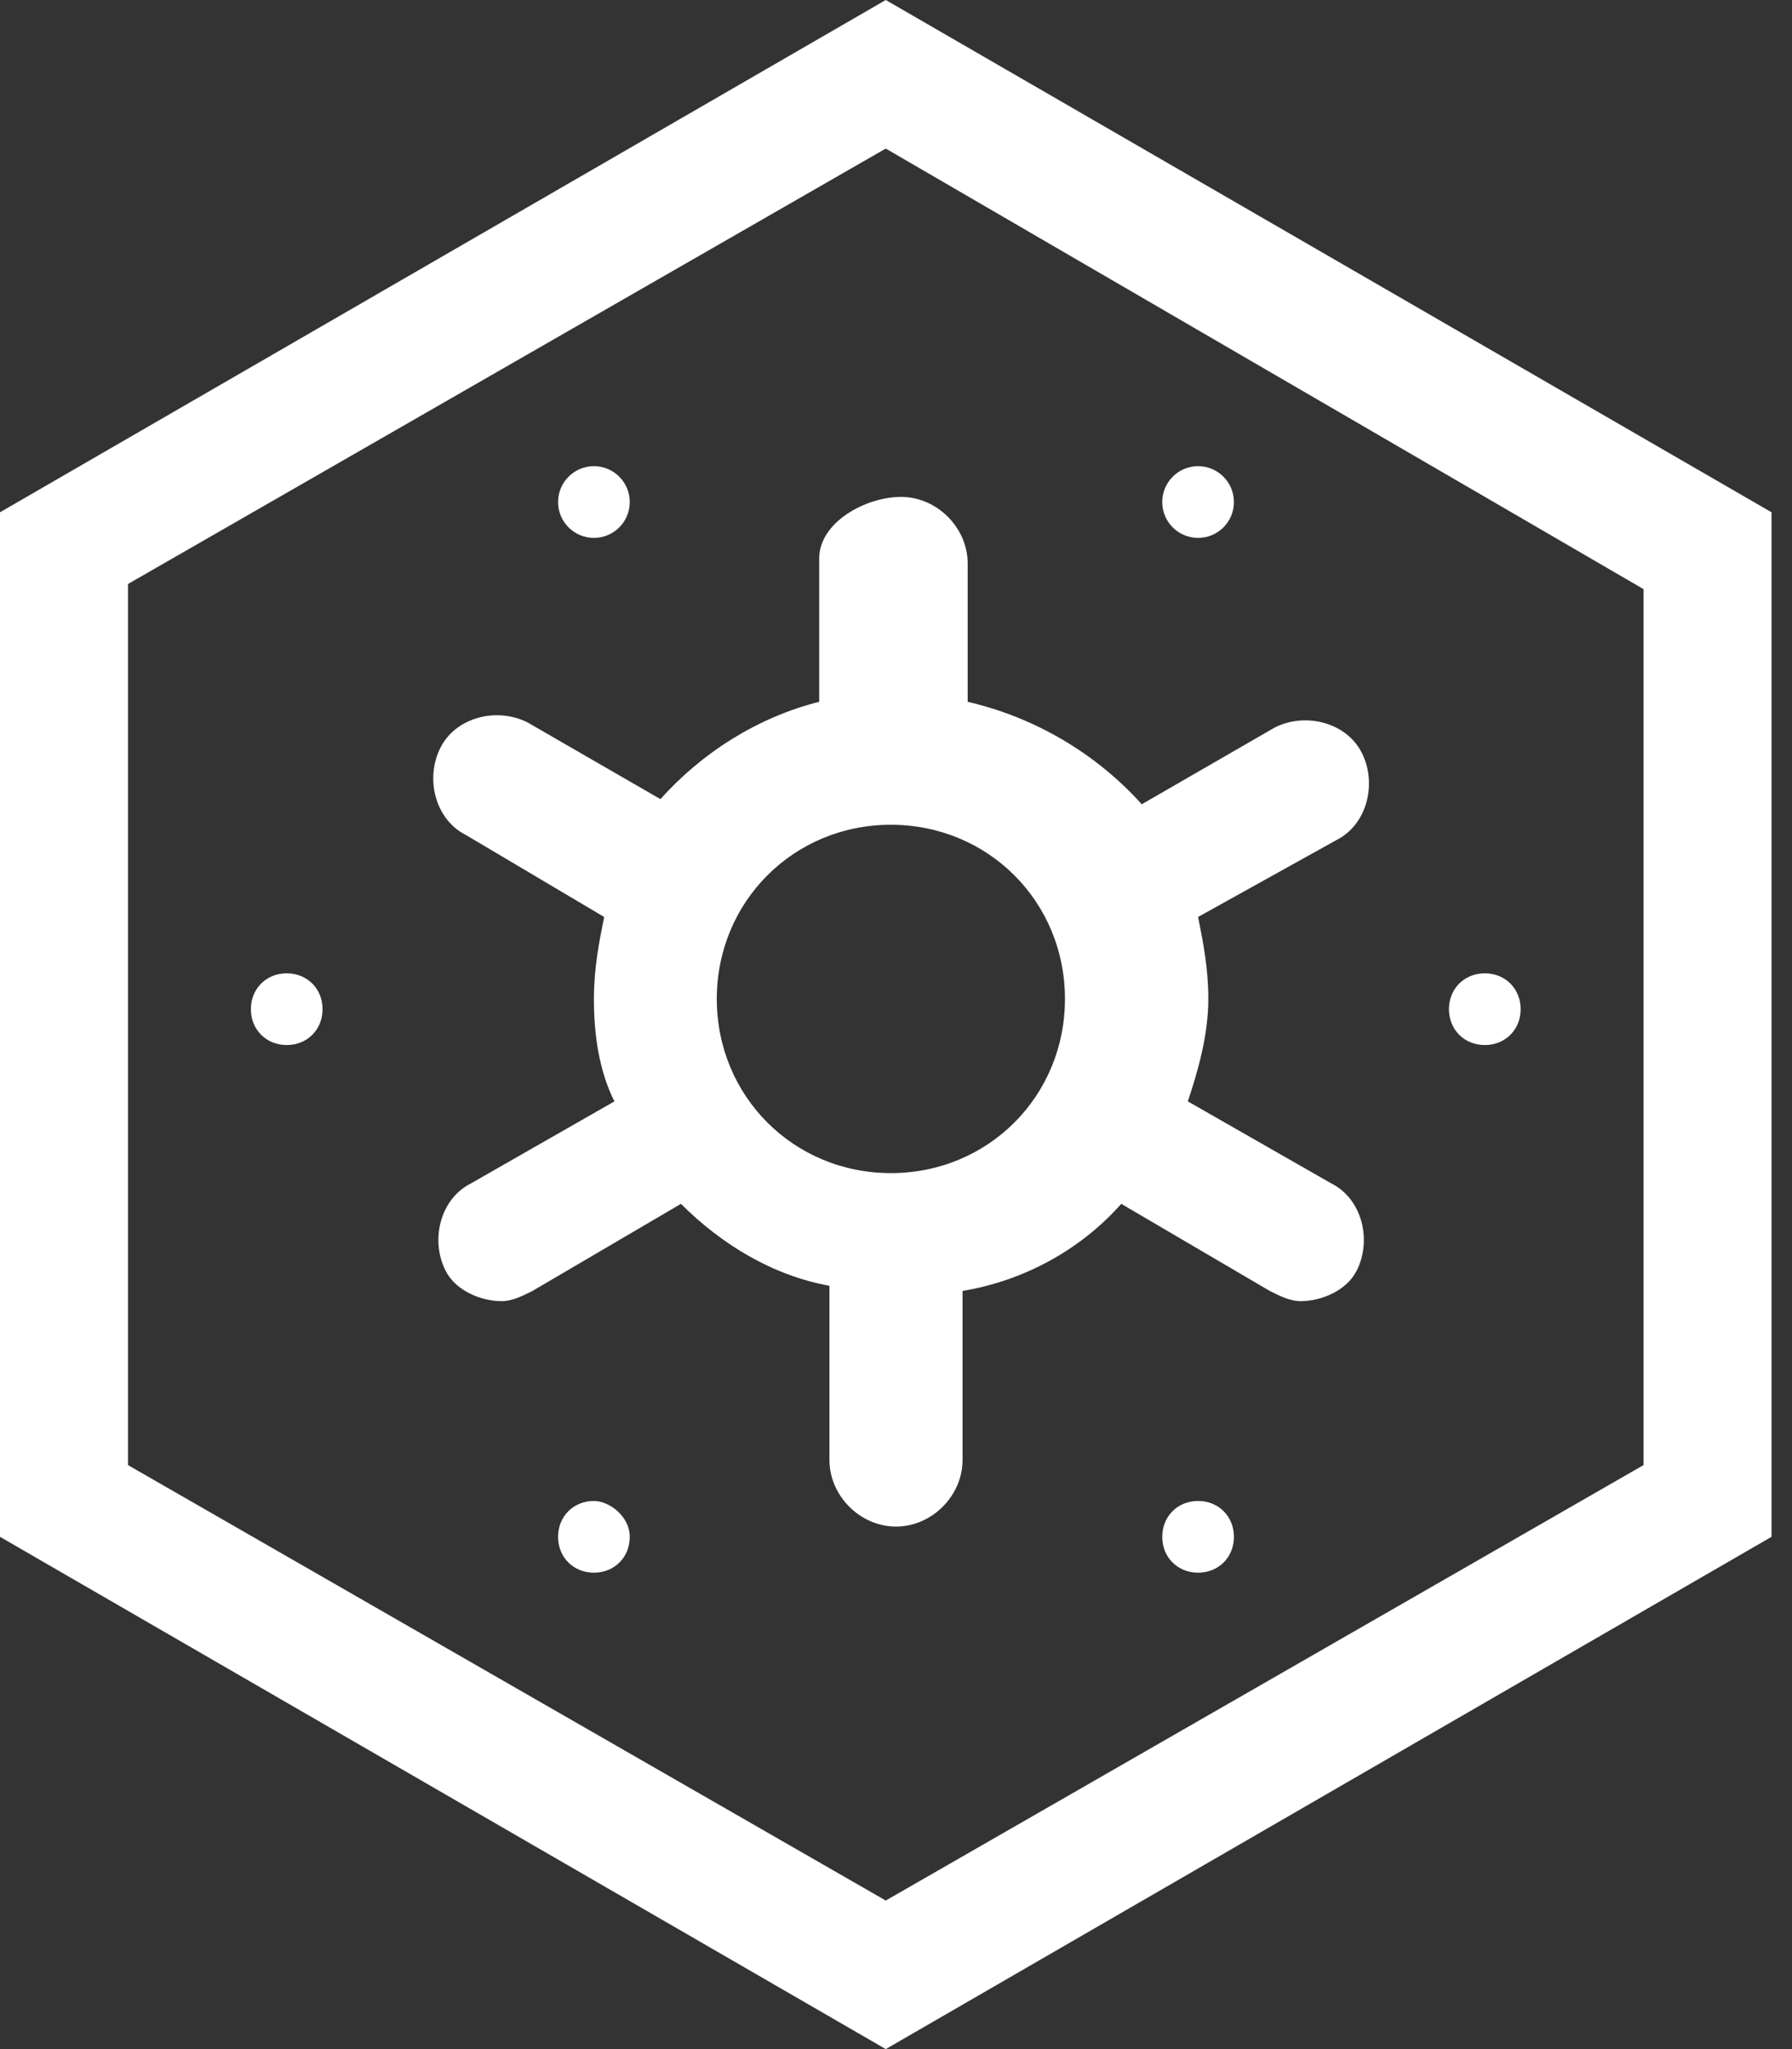 <svg width="35" height="40" viewBox="0 0 35 40" fill="none" xmlns="http://www.w3.org/2000/svg">
<rect x="0" y="0" width="35" height="40" fill="#333333" stroke="none"/>
<g clip-path="url(#clip0_2043_1078)">
<path d="M17.3 0L0 10V30L17.3 40L34.6 30V10L17.3 0ZM32.1 28.6L17.3 37.1L2.5 28.6V11.4L17.3 2.9L32.1 11.5V28.6Z" fill="white"/>
<path d="M16 10.9V13.7C14.8 14 13.7 14.7 12.9 15.6L10.3 14.1C9.7 13.8 8.9 14 8.6 14.6C8.3 15.2 8.5 16 9.1 16.3L11.8 17.9C11.7 18.4 11.6 18.9 11.6 19.5C11.6 20.2 11.7 20.9 12 21.5L9.2 23.1C8.6 23.4 8.4 24.2 8.7 24.8C8.9 25.2 9.4 25.4 9.8 25.4C10 25.4 10.2 25.3 10.4 25.2L13.3 23.5C14.1 24.3 15.1 24.9 16.2 25.1V25.2V28.5C16.2 29.2 16.8 29.8 17.5 29.8C18.2 29.8 18.8 29.2 18.8 28.5V25.2C20 25 21.1 24.4 21.9 23.5L24.8 25.2C25 25.3 25.2 25.4 25.4 25.4C25.8 25.4 26.3 25.2 26.5 24.8C26.8 24.2 26.6 23.4 26 23.1L23.2 21.5C23.4 20.9 23.6 20.2 23.6 19.5C23.6 18.9 23.5 18.4 23.4 17.9L26.1 16.4C26.7 16.1 26.9 15.3 26.6 14.7C26.3 14.1 25.5 13.9 24.9 14.2L22.3 15.7C21.4 14.7 20.2 14 18.9 13.7V11C18.9 10.3 18.3 9.7 17.6 9.7C16.9 9.7 16 10.2 16 10.9ZM20.8 19.5C20.8 21.4 19.3 22.9 17.4 22.9C15.5 22.9 14 21.4 14 19.5C14 17.6 15.5 16.1 17.4 16.1C19.3 16.1 20.8 17.6 20.8 19.5Z" fill="white"/>
<path d="M11.6 10.5C11.987 10.5 12.3 10.187 12.3 9.8C12.3 9.414 11.987 9.1 11.6 9.1C11.213 9.1 10.9 9.414 10.9 9.8C10.9 10.187 11.213 10.5 11.6 10.5Z" fill="white"/>
<path d="M11.6 29.3C11.2 29.3 10.9 29.6 10.9 30C10.9 30.4 11.2 30.7 11.6 30.7C12 30.7 12.3 30.4 12.3 30C12.3 29.6 11.9 29.3 11.6 29.3Z" fill="white"/>
<path d="M23.4 10.5C23.787 10.5 24.1 10.187 24.1 9.8C24.1 9.414 23.787 9.1 23.4 9.1C23.013 9.1 22.7 9.414 22.7 9.8C22.7 10.187 23.013 10.5 23.4 10.5Z" fill="white"/>
<path d="M29 20.4C29.4 20.4 29.7 20.1 29.7 19.7C29.7 19.3 29.4 19 29 19C28.6 19 28.3 19.3 28.3 19.7C28.3 20.1 28.6 20.4 29 20.4Z" fill="white"/>
<path d="M5.6 19C5.2 19 4.9 19.3 4.9 19.7C4.9 20.1 5.2 20.4 5.6 20.4C6 20.4 6.3 20.1 6.3 19.7C6.3 19.3 6 19 5.6 19Z" fill="white"/>
<path d="M23.4 29.3C23 29.3 22.7 29.6 22.7 30C22.7 30.4 23 30.7 23.4 30.7C23.8 30.7 24.1 30.4 24.1 30C24.1 29.6 23.8 29.3 23.4 29.3Z" fill="white"/>
</g>
<defs>
<clipPath id="clip0_2043_1078">
<rect width="34.6" height="40" fill="white"/>
</clipPath>
</defs>
</svg>
